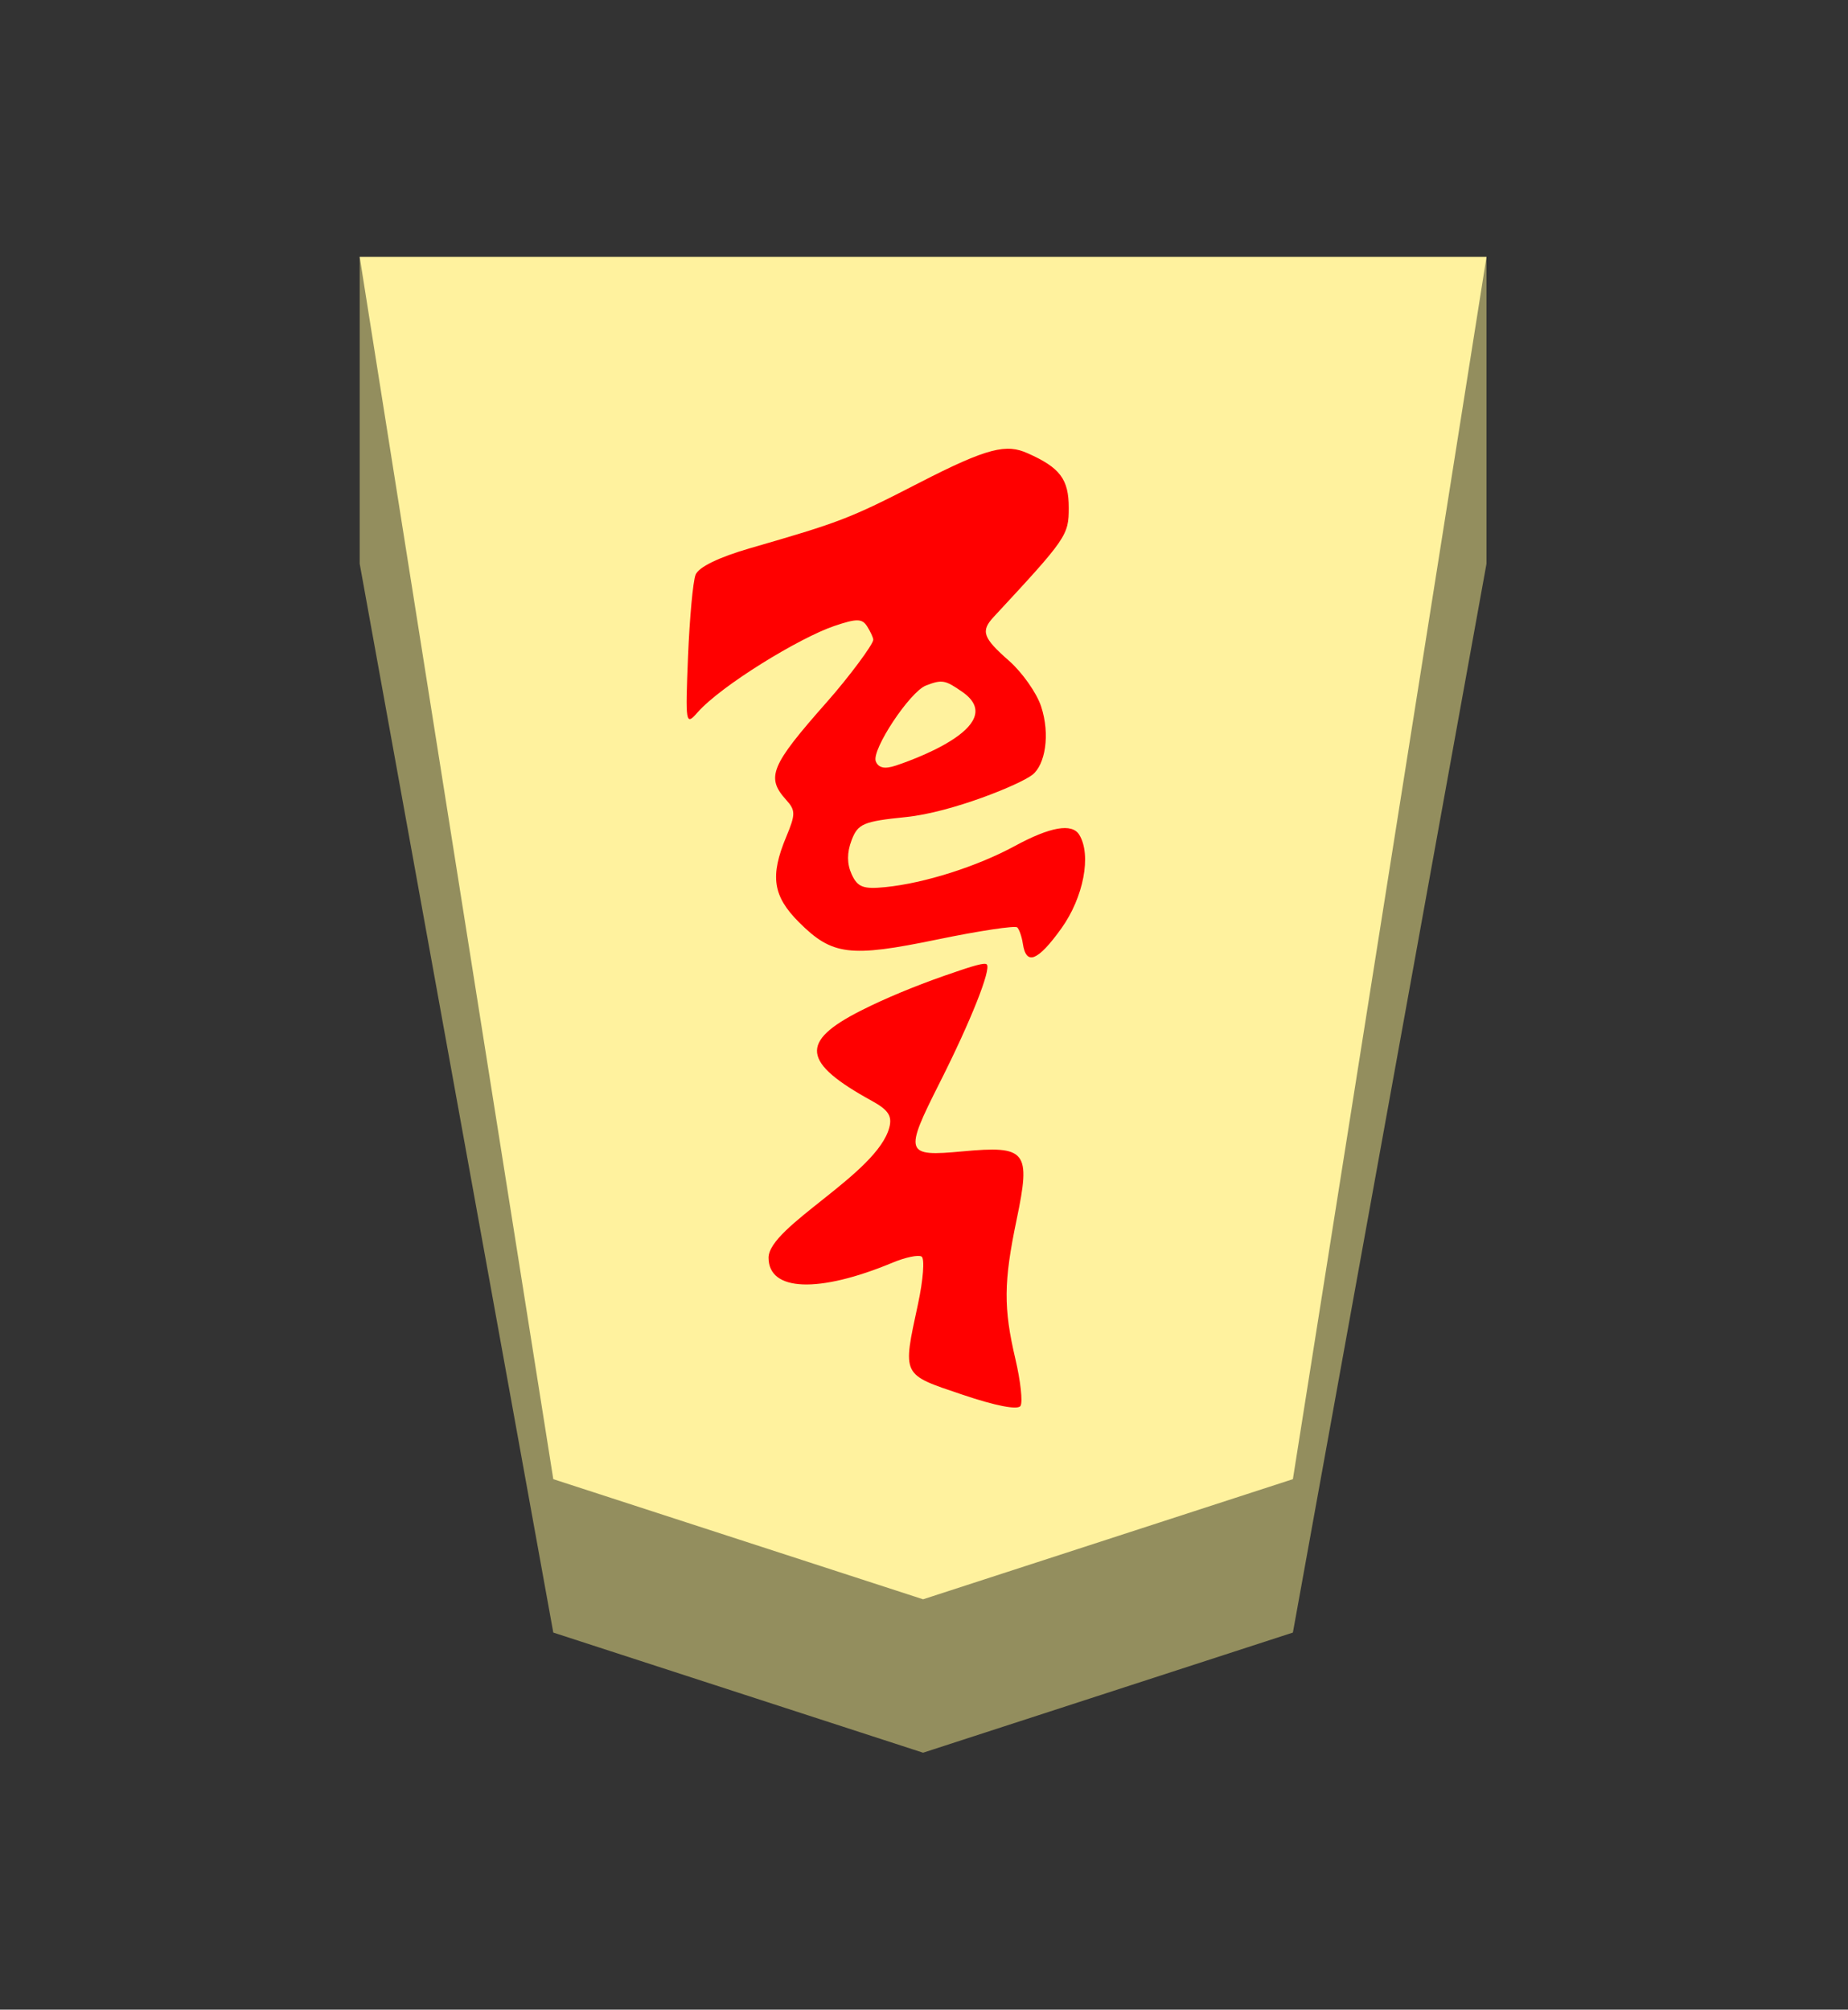 <?xml version="1.0" encoding="UTF-8" standalone="no"?>
<!-- Created with Inkscape (http://www.inkscape.org/) -->

<svg
   viewBox="0 0 38.55 41.92"
   version="1.1"
   id="svg1"
   inkscape:version="1.3.2 (091e20e, 2023-11-25, custom)"
   sodipodi:docname="Narikyo.svg"
   xml:space="preserve"
   xmlns:inkscape="http://www.inkscape.org/namespaces/inkscape"
   xmlns:sodipodi="http://sodipodi.sourceforge.net/DTD/sodipodi-0.dtd"
   xmlns="http://www.w3.org/2000/svg"
   xmlns:svg="http://www.w3.org/2000/svg"><rect x="0" y="0" width="38.55" height="41.92" fill="#333333" stroke="none"/><sodipodi:namedview
     id="namedview1"
     pagecolor="#ffffff"
     bordercolor="#111111"
     borderopacity="1"
     inkscape:showpageshadow="false"
     inkscape:pageopacity="0"
     inkscape:pagecheckerboard="1"
     inkscape:deskcolor="#d1d1d1"
     inkscape:document-units="mm"
     showguides="true"
     inkscape:zoom="13.096375"
     inkscape:cx="19.280144"
     inkscape:cy="20.959998"
     inkscape:window-width="1292"
     inkscape:window-height="745"
     inkscape:window-x="-8"
     inkscape:window-y="-8"
     inkscape:window-maximized="1"
     inkscape:current-layer="layer1"
     labelstyle="default"><inkscape:page
       x="0"
       y="0"
       width="38.55"
       height="41.92"
       id="page42"
       margin="0"
       bleed="0" /></sodipodi:namedview><defs
     id="defs1"><inkscape:path-effect
       effect="powerstroke"
       id="path-effect12"
       is_visible="true"
       lpeversion="1.3"
       scale_width="1"
       interpolator_type="CubicBezierJohan"
       interpolator_beta="0.2"
       start_linecap_type="zerowidth"
       end_linecap_type="zerowidth"
       offset_points="7,4.992"
       linejoin_type="extrp_arc"
       miter_limit="4"
       not_jump="false"
       sort_points="true"
       message="&lt;b&gt;Ctrl + click&lt;/b&gt; on existing node and move it" /><inkscape:path-effect
       effect="powerstroke"
       id="path-effect13"
       is_visible="true"
       lpeversion="1.3"
       scale_width="1"
       interpolator_type="CubicBezierJohan"
       interpolator_beta="0.2"
       start_linecap_type="zerowidth"
       end_linecap_type="zerowidth"
       offset_points="5,4.992"
       linejoin_type="extrp_arc"
       miter_limit="4"
       not_jump="false"
       sort_points="true"
       message="&lt;b&gt;Ctrl + click&lt;/b&gt; on existing node and move it" /><inkscape:path-effect
       effect="powerstroke"
       id="path-effect13-8"
       is_visible="true"
       lpeversion="1.3"
       scale_width="1"
       interpolator_type="CubicBezierJohan"
       interpolator_beta="0.2"
       start_linecap_type="zerowidth"
       end_linecap_type="zerowidth"
       offset_points="5,4.992"
       linejoin_type="extrp_arc"
       miter_limit="4"
       not_jump="false"
       sort_points="true"
       message="&lt;b&gt;Ctrl + click&lt;/b&gt; on existing node and move it" /><inkscape:path-effect
       effect="powerstroke"
       id="path-effect13-86"
       is_visible="true"
       lpeversion="1.3"
       scale_width="1"
       interpolator_type="CubicBezierJohan"
       interpolator_beta="0.2"
       start_linecap_type="zerowidth"
       end_linecap_type="zerowidth"
       offset_points="5,4.992"
       linejoin_type="extrp_arc"
       miter_limit="4"
       not_jump="false"
       sort_points="true"
       message="&lt;b&gt;Ctrl + click&lt;/b&gt; on existing node and move it" /><inkscape:path-effect
       effect="powerstroke"
       id="path-effect13-5"
       is_visible="true"
       lpeversion="1.3"
       scale_width="1"
       interpolator_type="CubicBezierJohan"
       interpolator_beta="0.2"
       start_linecap_type="zerowidth"
       end_linecap_type="zerowidth"
       offset_points="5,4.992"
       linejoin_type="extrp_arc"
       miter_limit="4"
       not_jump="false"
       sort_points="true"
       message="&lt;b&gt;Ctrl + click&lt;/b&gt; on existing node and move it" /></defs><g
     inkscape:label="Layer 1"
     inkscape:groupmode="layer"
     id="layer1"
     transform="matrix(-0.819,0,0,-1,105.251,205.36)"><path
       style="fill:#938e5e;fill-opacity:1;fill-rule:evenodd;stroke:none;stroke-width:1;stroke-linecap:round;stroke-linejoin:round;stroke-dasharray:none;stroke-opacity:1;paint-order:stroke fill markers"
       d="m 119.35,200 v -6.4 l -4.931,-22.294 -9.419,-2.506 -9.419,2.506 -4.931,22.294 2e-6,6.4 z"
       id="path12"
       sodipodi:nodetypes="cccccccc" /><path
       style="display:inline;fill:#fff29e;fill-opacity:1;fill-rule:evenodd;stroke:none;stroke-width:0.361;stroke-linecap:round;stroke-linejoin:round;paint-order:stroke fill markers"
       d="m 105,172 9.419,2.506 L 119.35,200 h -28.7 l 4.931,-25.494 z"
       id="path13"
       sodipodi:nodetypes="cccccc" /><path
       id="path1"
       style="fill:#ff0000;stroke-width:0.608"
       d="m 102.968,176.03 c -0.257,-0.041 -0.416,-0.041 -0.449,0.004 -0.06,0.08 -0.002,0.516 0.128,0.971 0.308,1.072 0.303,1.612 -0.03,2.917 -0.365,1.431 -0.253,1.545 1.38,1.421 1.466,-0.112 1.492,-0.047 0.576,1.439 -0.785,1.274 -1.314,2.364 -1.195,2.461 0.05,0.041 0.301,-0.012 1.076,-0.235 0.775,-0.223 1.515,-0.474 2.126,-0.727 1.571,-0.651 1.506,-1.083 -0.281,-1.887 -0.413,-0.186 -0.515,-0.314 -0.439,-0.552 0.31,-0.971 3.076,-2.062 3.076,-2.717 0,-0.705 -1.275,-0.746 -3.164,-0.101 -0.322,0.11 -0.652,0.166 -0.734,0.125 -0.082,-0.041 -0.041,-0.486 0.091,-0.987 0.397,-1.514 0.427,-1.463 -1.125,-1.892 -0.425,-0.118 -0.779,-0.199 -1.035,-0.24 z m -0.804,9.375 c -0.16,0.051 -0.385,0.246 -0.684,0.587 -0.568,0.648 -0.775,1.535 -0.457,1.956 0.185,0.245 0.738,0.166 1.636,-0.233 0.966,-0.43 2.308,-0.779 3.306,-0.86 0.561,-0.046 0.705,-1.3e-4 0.855,0.269 0.121,0.218 0.121,0.451 0.002,0.708 -0.161,0.346 -0.296,0.394 -1.388,0.485 -1.16,0.097 -2.899,0.677 -3.219,0.882 -0.32,0.206 -0.461,0.831 -0.22,1.428 0.113,0.28 0.481,0.708 0.817,0.95 0.666,0.479 0.726,0.618 0.389,0.915 -1.859,1.64 -1.911,1.702 -1.911,2.275 0,0.598 0.221,0.838 1.048,1.139 h 3.5e-4 c 0.534,0.195 0.991,0.13 2.774,-0.623 1.783,-0.753 2.034,-0.822 4.293,-1.358 0.801,-0.19 1.315,-0.395 1.39,-0.555 0.066,-0.139 0.152,-0.908 0.192,-1.709 0.069,-1.397 0.06,-1.444 -0.239,-1.165 -0.604,0.565 -2.607,1.562 -3.481,1.805 -0.575,0.16 -0.714,0.159 -0.842,-0.006 -0.084,-0.109 -0.155,-0.234 -0.156,-0.279 -0.003,-0.094 0.626,-0.786 1.187,-1.305 1.428,-1.323 1.551,-1.565 1.03,-2.037 -0.24,-0.217 -0.24,-0.3 0,-0.771 0.417,-0.817 0.341,-1.235 -0.325,-1.78 -0.845,-0.692 -1.294,-0.738 -3.523,-0.36 -1.068,0.181 -1.985,0.294 -2.037,0.252 -0.052,-0.043 -0.116,-0.195 -0.142,-0.338 -0.042,-0.232 -0.137,-0.325 -0.297,-0.273 z m 3.87,3.95 c 0.083,0.015 0.138,0.056 0.171,0.125 0.112,0.239 -0.869,1.453 -1.279,1.581 -0.409,0.129 -0.488,0.117 -0.93,-0.136 -1.263,-0.724 1.499,-1.481 1.704,-1.536 0.141,-0.038 0.251,-0.05 0.334,-0.035 z"
       sodipodi:nodetypes="cccsssscsssssscscccssscccscsssscccsscssscsssssscccccssccc"
       transform="translate(6.5424442e-7)" /></g></svg>

